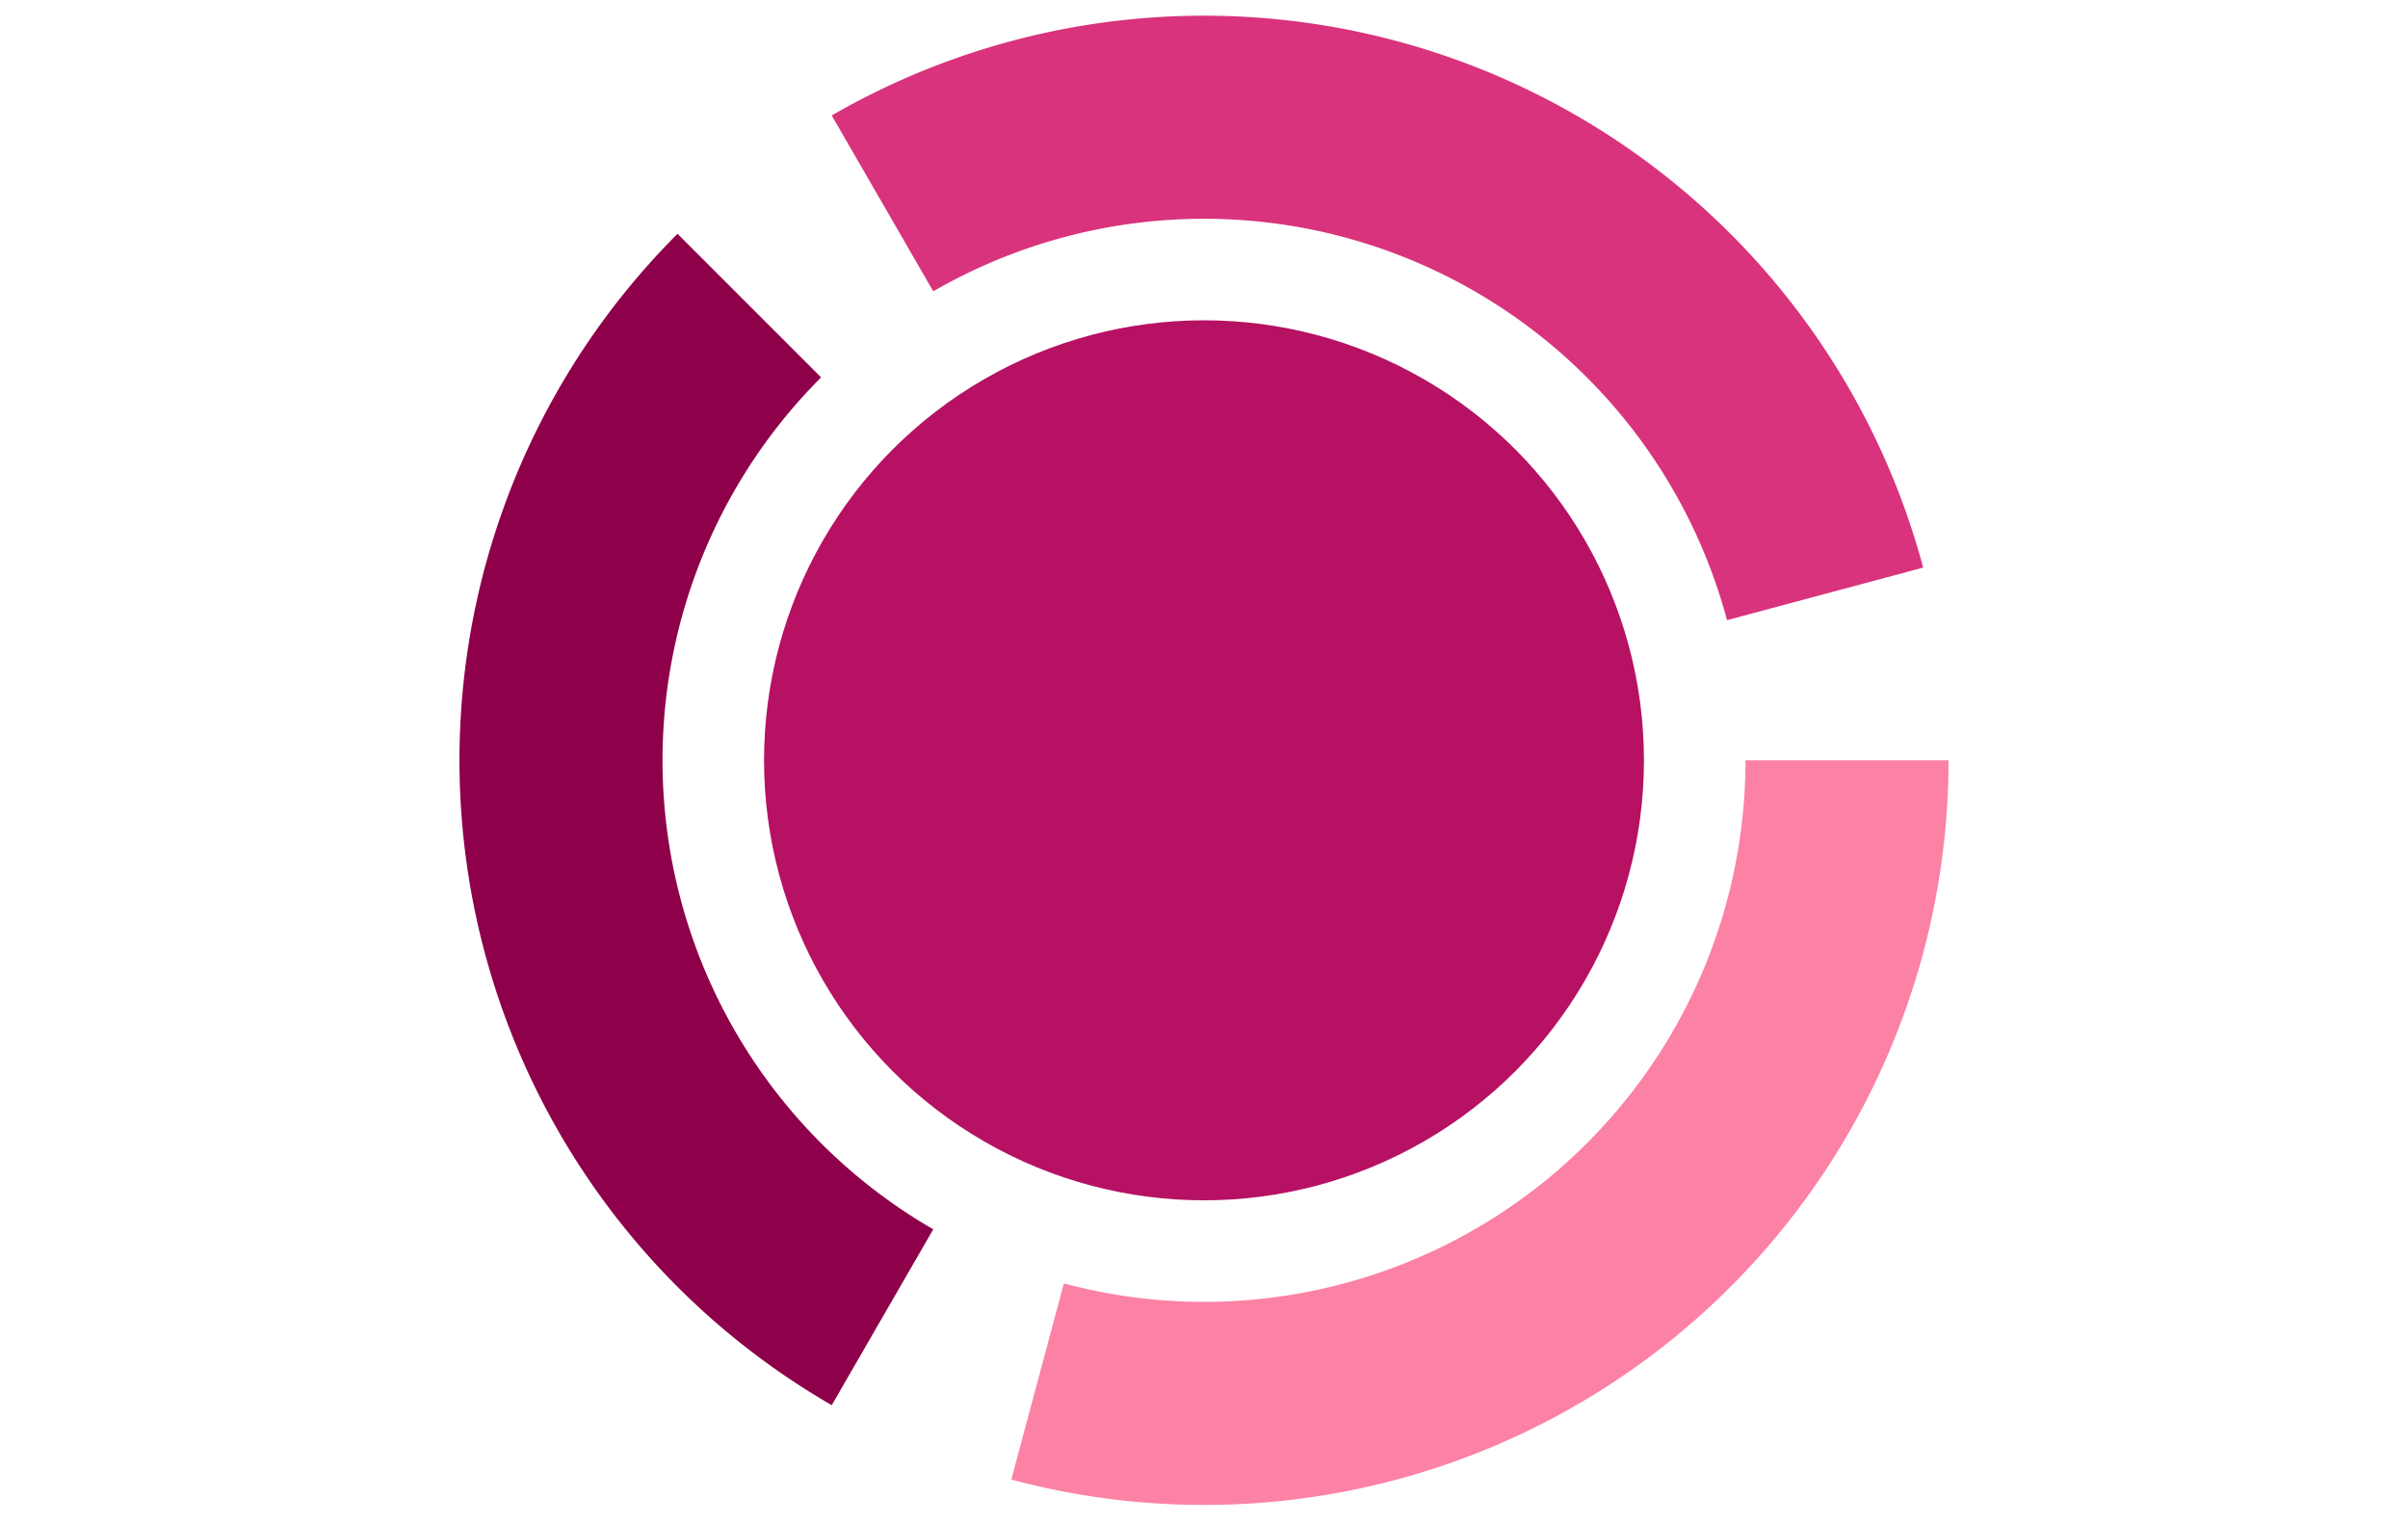 <?xml version="1.0" encoding="UTF-8" standalone="no"?>
<svg
   xmlns:dc="http://purl.org/dc/elements/1.1/"
   xmlns:cc="http://creativecommons.org/ns#"
   xmlns:rdf="http://www.w3.org/1999/02/22-rdf-syntax-ns#"
   xmlns:svg="http://www.w3.org/2000/svg"
   xmlns="http://www.w3.org/2000/svg"
   xmlns:sodipodi="http://sodipodi.sourceforge.net/DTD/sodipodi-0.dtd"
   xmlns:inkscape="http://www.inkscape.org/namespaces/inkscape"
   width="1088"
   height="687.962"
   viewBox="0 0 1088 687.962"
   version="1.1"
   id="svg162"
   sodipodi:docname="undraw_docusaurus_mountain.svg"
   inkscape:version="1.0.1 (3bc2e813f5, 2020-09-07)">
  <defs
     id="defs166" />
  <sodipodi:namedview
     pagecolor="#ffffff"
     bordercolor="#666666"
     borderopacity="1"
     objecttolerance="10"
     gridtolerance="10"
     guidetolerance="10"
     inkscape:pageopacity="0"
     inkscape:pageshadow="2"
     inkscape:window-width="1920"
     inkscape:window-height="1057"
     id="namedview164"
     showgrid="false"
     inkscape:zoom="0.81434264"
     inkscape:cx="566.25763"
     inkscape:cy="319.7855"
     inkscape:window-x="1912"
     inkscape:window-y="-8"
     inkscape:window-maximized="1"
     inkscape:current-layer="svg162"
     inkscape:document-rotation="0" />
  <title
     id="title2">Easy to Use</title>
  <ellipse
     style="fill:#b61163;fill-opacity:1;stroke-width:1.223"
     id="path1076"
     cx="544"
     cy="343.49"
     rx="198.782"
     ry="198.782" />
  <path
     style="fill:none;fill-opacity:1;stroke:#fc82a5;stroke-width:91.746;stroke-miterlimit:4;stroke-dasharray:none;stroke-opacity:1"
     id="path1078"
     sodipodi:type="arc"
     sodipodi:cx="544"
     sodipodi:cy="343.48984"
     sodipodi:rx="290.52786"
     sodipodi:ry="290.52777"
     sodipodi:start="0"
     sodipodi:end="1.8325957"
     sodipodi:arc-type="arc"
     d="m 834.528,343.49 a 290.528,290.528 0 0 1 -113.666,230.491 290.528,290.528 0 0 1 -252.056,50.137"
     sodipodi:open="true" />
  <path
     style="fill:none;fill-opacity:1;stroke:#d8337c;stroke-width:91.746;stroke-miterlimit:4;stroke-dasharray:none;stroke-opacity:1"
     id="path1078-4-7"
     sodipodi:type="arc"
     sodipodi:cx="544"
     sodipodi:cy="343.48984"
     sodipodi:rx="290.52786"
     sodipodi:ry="290.52777"
     sodipodi:start="4.1887902"
     sodipodi:end="6.0213859"
     sodipodi:arc-type="arc"
     d="M 398.736,91.885 A 290.528,290.528 0 0 1 655.18,75.077 290.528,290.528 0 0 1 824.628,268.296"
     sodipodi:open="true" />
  <path
     style="fill:none;fill-opacity:1;stroke:#8e004a;stroke-width:91.746;stroke-miterlimit:4;stroke-dasharray:none;stroke-opacity:1"
     id="path1078-4-4"
     sodipodi:type="arc"
     sodipodi:cx="544"
     sodipodi:cy="343.48984"
     sodipodi:rx="290.52786"
     sodipodi:ry="290.52777"
     sodipodi:start="2.0943951"
     sodipodi:end="3.9269908"
     sodipodi:arc-type="arc"
     d="M 398.736,595.094 A 290.528,290.528 0 0 1 255.958,381.411 290.528,290.528 0 0 1 338.566,138.056"
     sodipodi:open="true" />
</svg>
